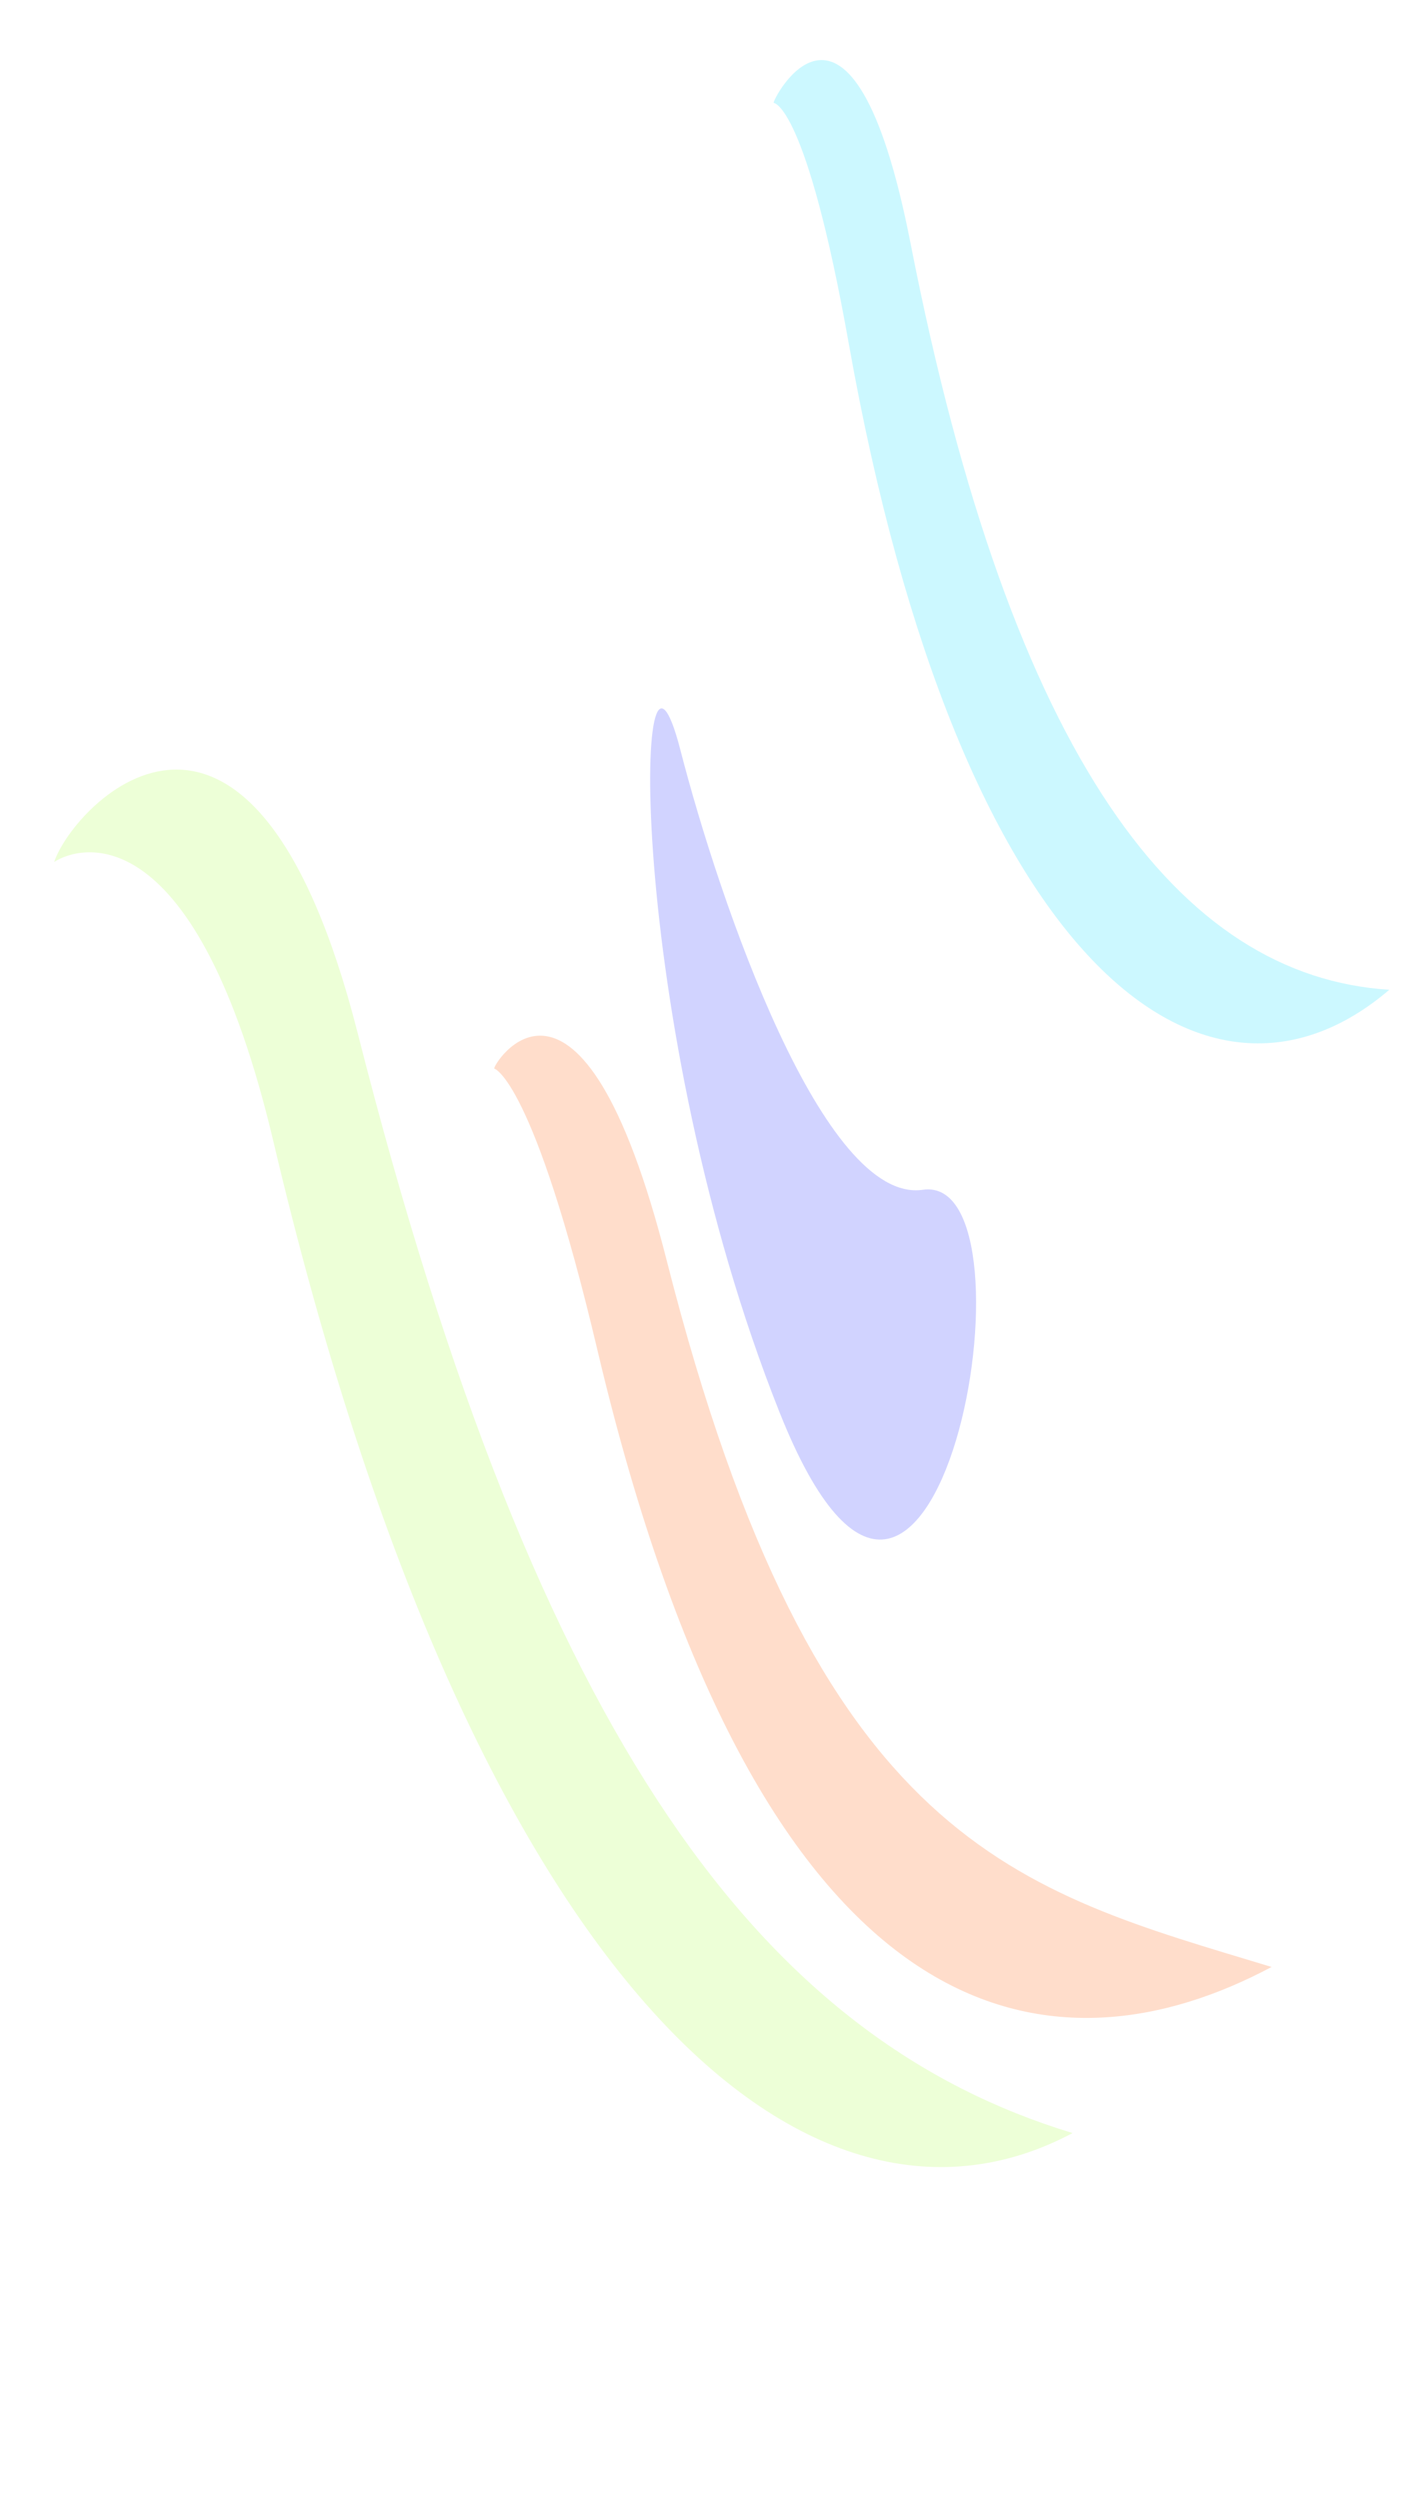 <svg width="378" height="668" viewBox="0 0 378 668" fill="none" xmlns="http://www.w3.org/2000/svg">
<g clip-path="url(#clip0_3_98)">
<g filter="url(#filter0_f_3_98)">
<path d="M178.226 336.786C154.966 245.314 131.003 285.539 132.163 285.539C132.163 285.539 142.631 288.485 159.682 360.641C204.292 549.414 283.143 555.829 339.921 525.574C272.157 505.001 218.085 493.53 178.226 336.786Z" fill="#FFBD98" fill-opacity="0.5"/>
</g>
<g filter="url(#filter1_f_3_98)">
<path d="M246.701 317.91C220.082 321.789 192.38 241.111 181.856 200.287C169.368 151.842 166.844 272.958 208.346 377.251C249.848 481.543 279.974 313.062 246.701 317.91Z" fill="#AEB1FF" fill-opacity="0.56"/>
</g>
<g filter="url(#filter2_f_3_98)">
<path d="M243.407 64.982C227.593 -15.699 205.869 27.77 206.842 27.499C206.842 27.499 215.502 27.827 226.89 91.773C256.679 259.069 322.556 306.218 371.401 264.467C315.395 260.934 270.506 203.235 243.407 64.982Z" fill="#9AF3FF" fill-opacity="0.5"/>
</g>
<g filter="url(#filter3_f_3_98)">
<path d="M95.669 276.225C67.403 165.069 19.846 214.461 14.474 230.324C21.627 225.682 52.413 217.529 73.134 305.212C127.343 534.605 217.726 606.718 286.721 569.954C204.375 544.954 144.104 466.697 95.669 276.225Z" fill="#8FFF00" fill-opacity="0.16"/>
</g>
</g>
<defs>
<filter id="filter0_f_3_98" x="-38.1" y="106.509" width="548.243" height="602.907" filterUnits="userSpaceOnUse" color-interpolation-filters="sRGB">
<feFlood flood-opacity="0" result="BackgroundImageFix"/>
<feBlend mode="normal" in="SourceGraphic" in2="BackgroundImageFix" result="shape"/>
<feGaussianBlur stdDeviation="85.111" result="effect1_foregroundBlur_3_98"/>
</filter>
<filter id="filter1_f_3_98" x="41.41" y="56.892" width="351.918" height="486.88" filterUnits="userSpaceOnUse" color-interpolation-filters="sRGB">
<feFlood flood-opacity="0" result="BackgroundImageFix"/>
<feBlend mode="normal" in="SourceGraphic" in2="BackgroundImageFix" result="shape"/>
<feGaussianBlur stdDeviation="66.198" result="effect1_foregroundBlur_3_98"/>
</filter>
<filter id="filter2_f_3_98" x="36.588" y="-154.176" width="505.035" height="603.19" filterUnits="userSpaceOnUse" color-interpolation-filters="sRGB">
<feFlood flood-opacity="0" result="BackgroundImageFix"/>
<feBlend mode="normal" in="SourceGraphic" in2="BackgroundImageFix" result="shape"/>
<feGaussianBlur stdDeviation="85.111" result="effect1_foregroundBlur_3_98"/>
</filter>
<filter id="filter3_f_3_98" x="-155.748" y="35.411" width="612.691" height="713.855" filterUnits="userSpaceOnUse" color-interpolation-filters="sRGB">
<feFlood flood-opacity="0" result="BackgroundImageFix"/>
<feBlend mode="normal" in="SourceGraphic" in2="BackgroundImageFix" result="shape"/>
<feGaussianBlur stdDeviation="85.111" result="effect1_foregroundBlur_3_98"/>
</filter>
<clipPath id="clip0_3_98">
<rect width="378" height="668" fill="white"/>
</clipPath>
</defs>
</svg>
